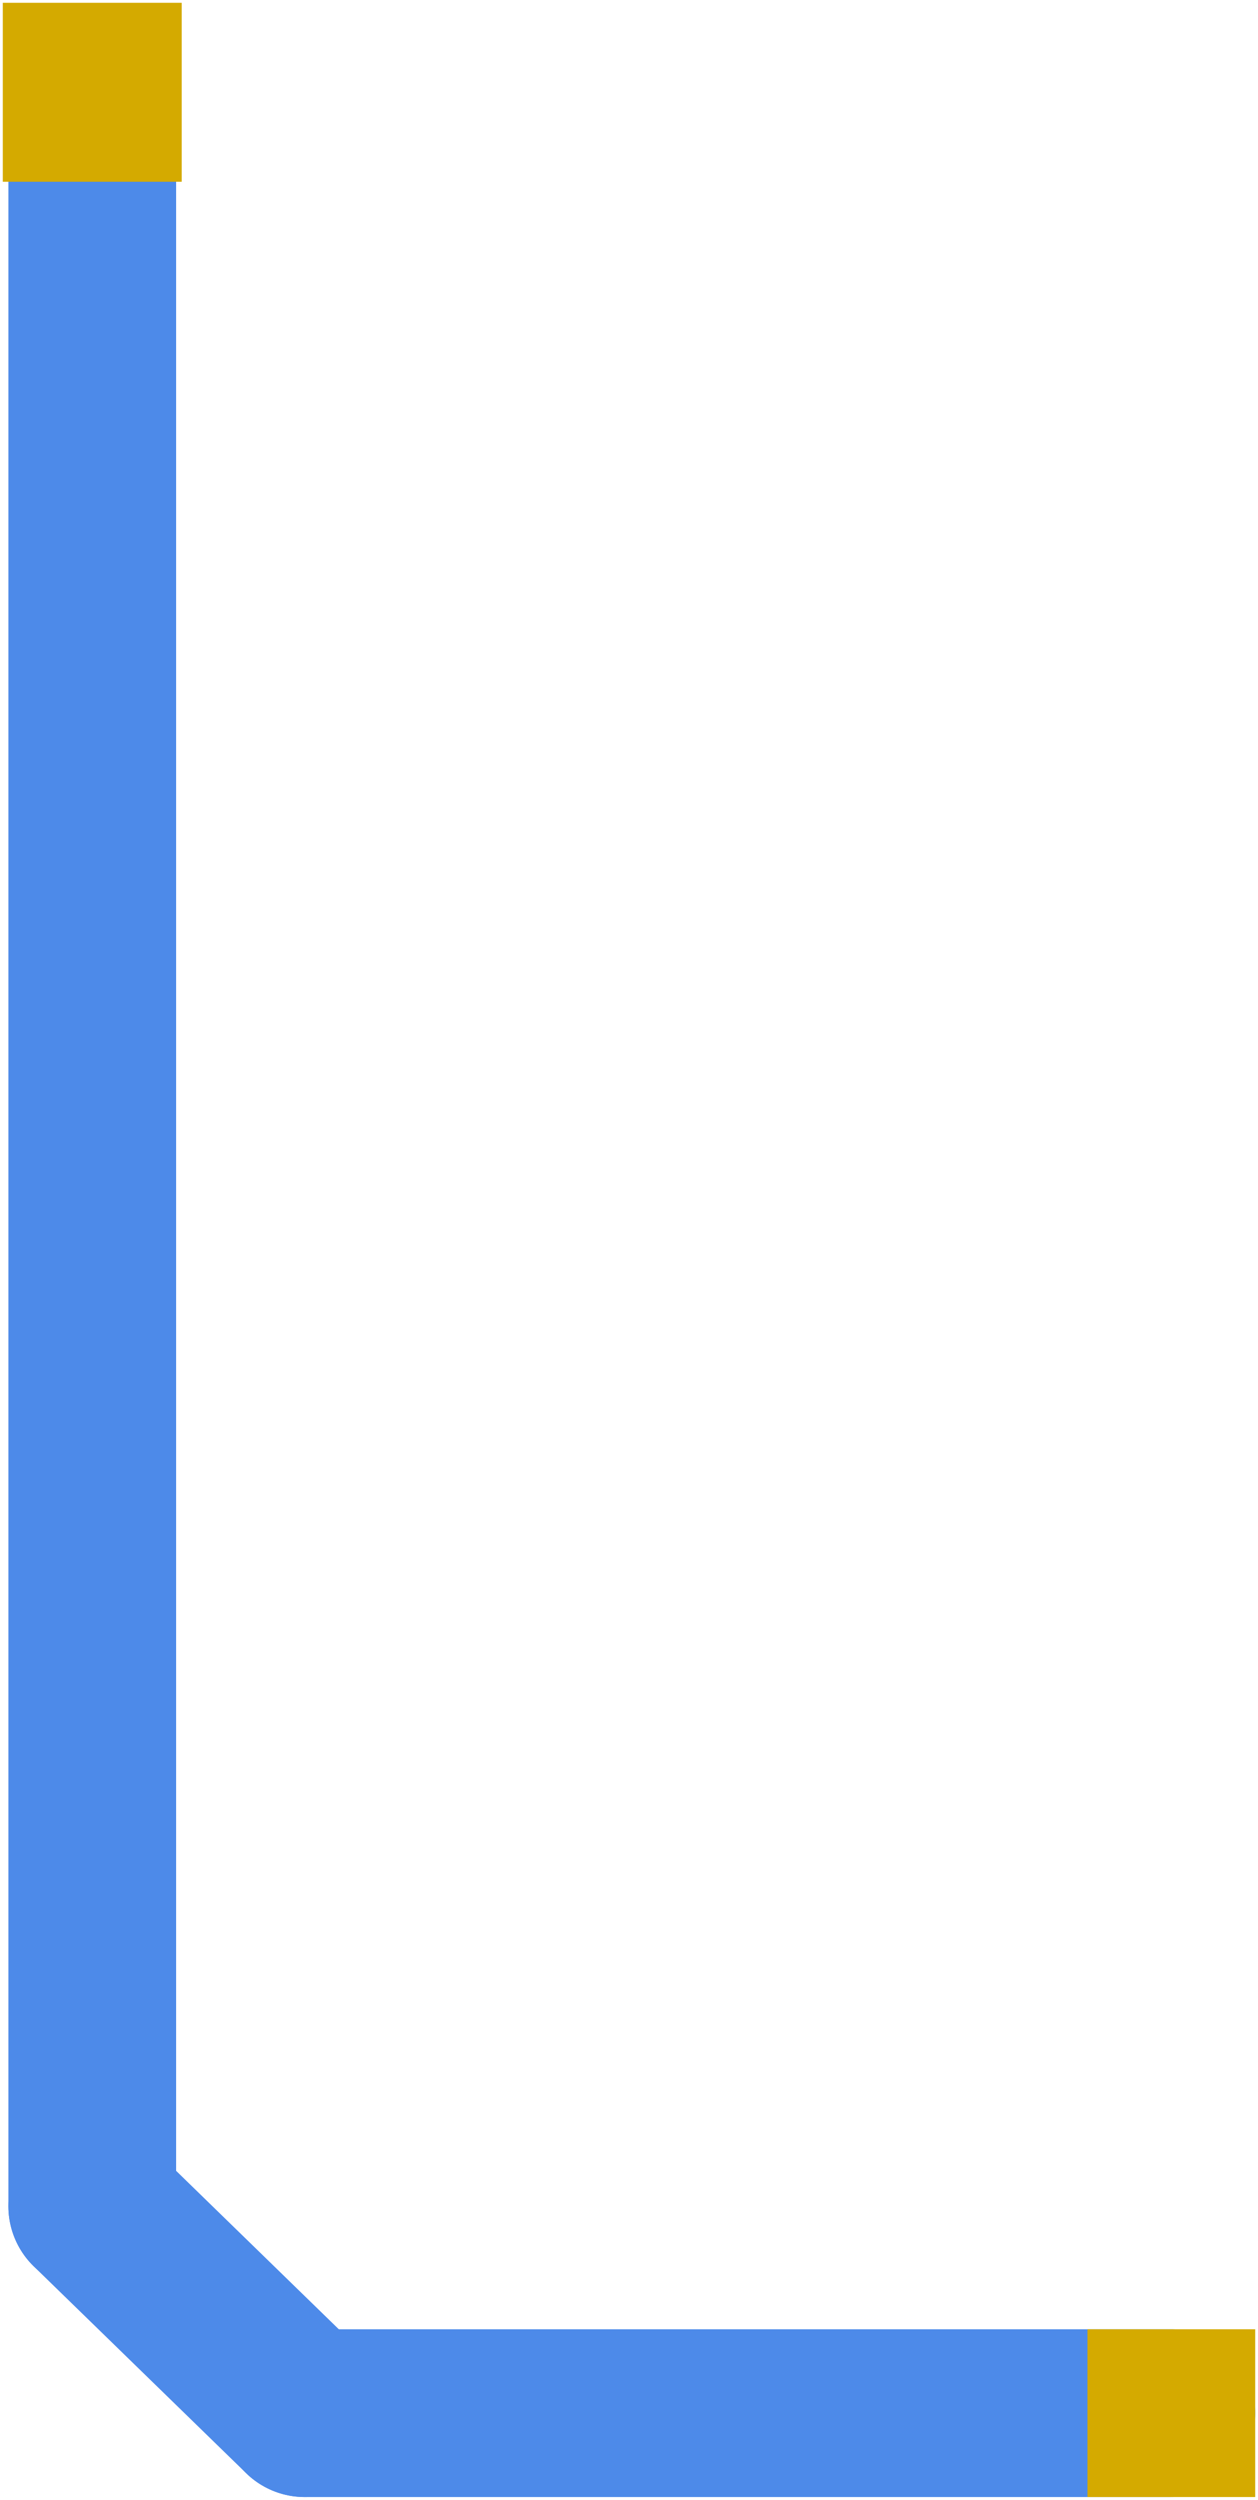 <?xml version="1.0" encoding="UTF-8" standalone="no"?>
<!-- Generator: Adobe Illustrator 20.0.0, SVG Export Plug-In . SVG Version: 6.00 Build 0)  -->

<svg
   xmlns:dc="http://purl.org/dc/elements/1.1/"
   xmlns:cc="http://creativecommons.org/ns#"
   xmlns:rdf="http://www.w3.org/1999/02/22-rdf-syntax-ns#"
   xmlns:svg="http://www.w3.org/2000/svg"
   xmlns="http://www.w3.org/2000/svg"
   xmlns:sodipodi="http://sodipodi.sourceforge.net/DTD/sodipodi-0.dtd"
   xmlns:inkscape="http://www.inkscape.org/namespaces/inkscape"
   version="1.2"
   id="Layer_1"
   x="0px"
   y="0px"
   width="9.525mm"
   height="18.923mm"
   viewBox="0 0 33.75 67.05"
   xml:space="preserve"
   inkscape:version="0.91 r13725"
   sodipodi:docname="ant_pcb_2.4ghz_nrf8001_1.6mm_1oz.svg"><defs
     id="defs7" /><sodipodi:namedview
     pagecolor="#ffffff"
     bordercolor="#666666"
     borderopacity="1"
     objecttolerance="10"
     gridtolerance="10"
     guidetolerance="10"
     inkscape:pageopacity="0"
     inkscape:pageshadow="2"
     inkscape:window-width="996"
     inkscape:window-height="787"
     id="namedview5"
     showgrid="false"
     fit-margin-top="0"
     fit-margin-left="0"
     fit-margin-right="0"
     fit-margin-bottom="0"
     inkscape:zoom="10.406562"
     inkscape:cx="19.627408"
     inkscape:cy="10.660389"
     inkscape:window-x="482"
     inkscape:window-y="117"
     inkscape:window-maximized="0"
     inkscape:current-layer="Layer_1"
     inkscape:document-units="mm"
     units="mm" /><path
     inkscape:connector-curvature="0"
     id="path20203"
     style="fill:#004455;stroke:#4d8ae9;stroke-width:4.5;stroke-linecap:round;stroke-linejoin:round;stroke-miterlimit:10;stroke-dasharray:none;stroke-opacity:1"
     d="m 2.475,4.575 0,54.6" /><path
     inkscape:connector-curvature="0"
     id="path20205"
     style="fill:#4d8ae9;stroke:#4d8ae9;stroke-width:4.5;stroke-linecap:round;stroke-linejoin:round;stroke-miterlimit:10;stroke-dasharray:none;stroke-opacity:1;fill-opacity:1"
     d="m 2.475,59.175 5.7,5.55" /><path
     inkscape:connector-curvature="0"
     id="path20207"
     style="fill:#55ddff;stroke:#4d8ae9;stroke-width:4.5;stroke-linecap:round;stroke-linejoin:round;stroke-miterlimit:10;stroke-dasharray:none;stroke-opacity:1"
     d="m 31.425,64.725 -23.25,0" /><path
     inkscape:connector-curvature="0"
     id="path20215"
     style="fill:#d4aa00;stroke:none;stroke-width:0.15;stroke-linecap:round;stroke-linejoin:round;stroke-miterlimit:10;stroke-dasharray:none;stroke-opacity:1;fill-opacity:1"
     d="m 29.175,66.975 4.5,0 0,-4.5 -4.5,0 0,4.5 z" /><path
     inkscape:connector-curvature="0"
     id="path25121"
     style="fill:#d4aa00;stroke:none;stroke-width:0.15;stroke-linecap:round;stroke-linejoin:round;stroke-miterlimit:10;stroke-dasharray:none;stroke-opacity:1;fill-opacity:1"
     d="m 0.075,4.875 4.8,0 0,-4.8 -4.8,0 0,4.8 z" /></svg>